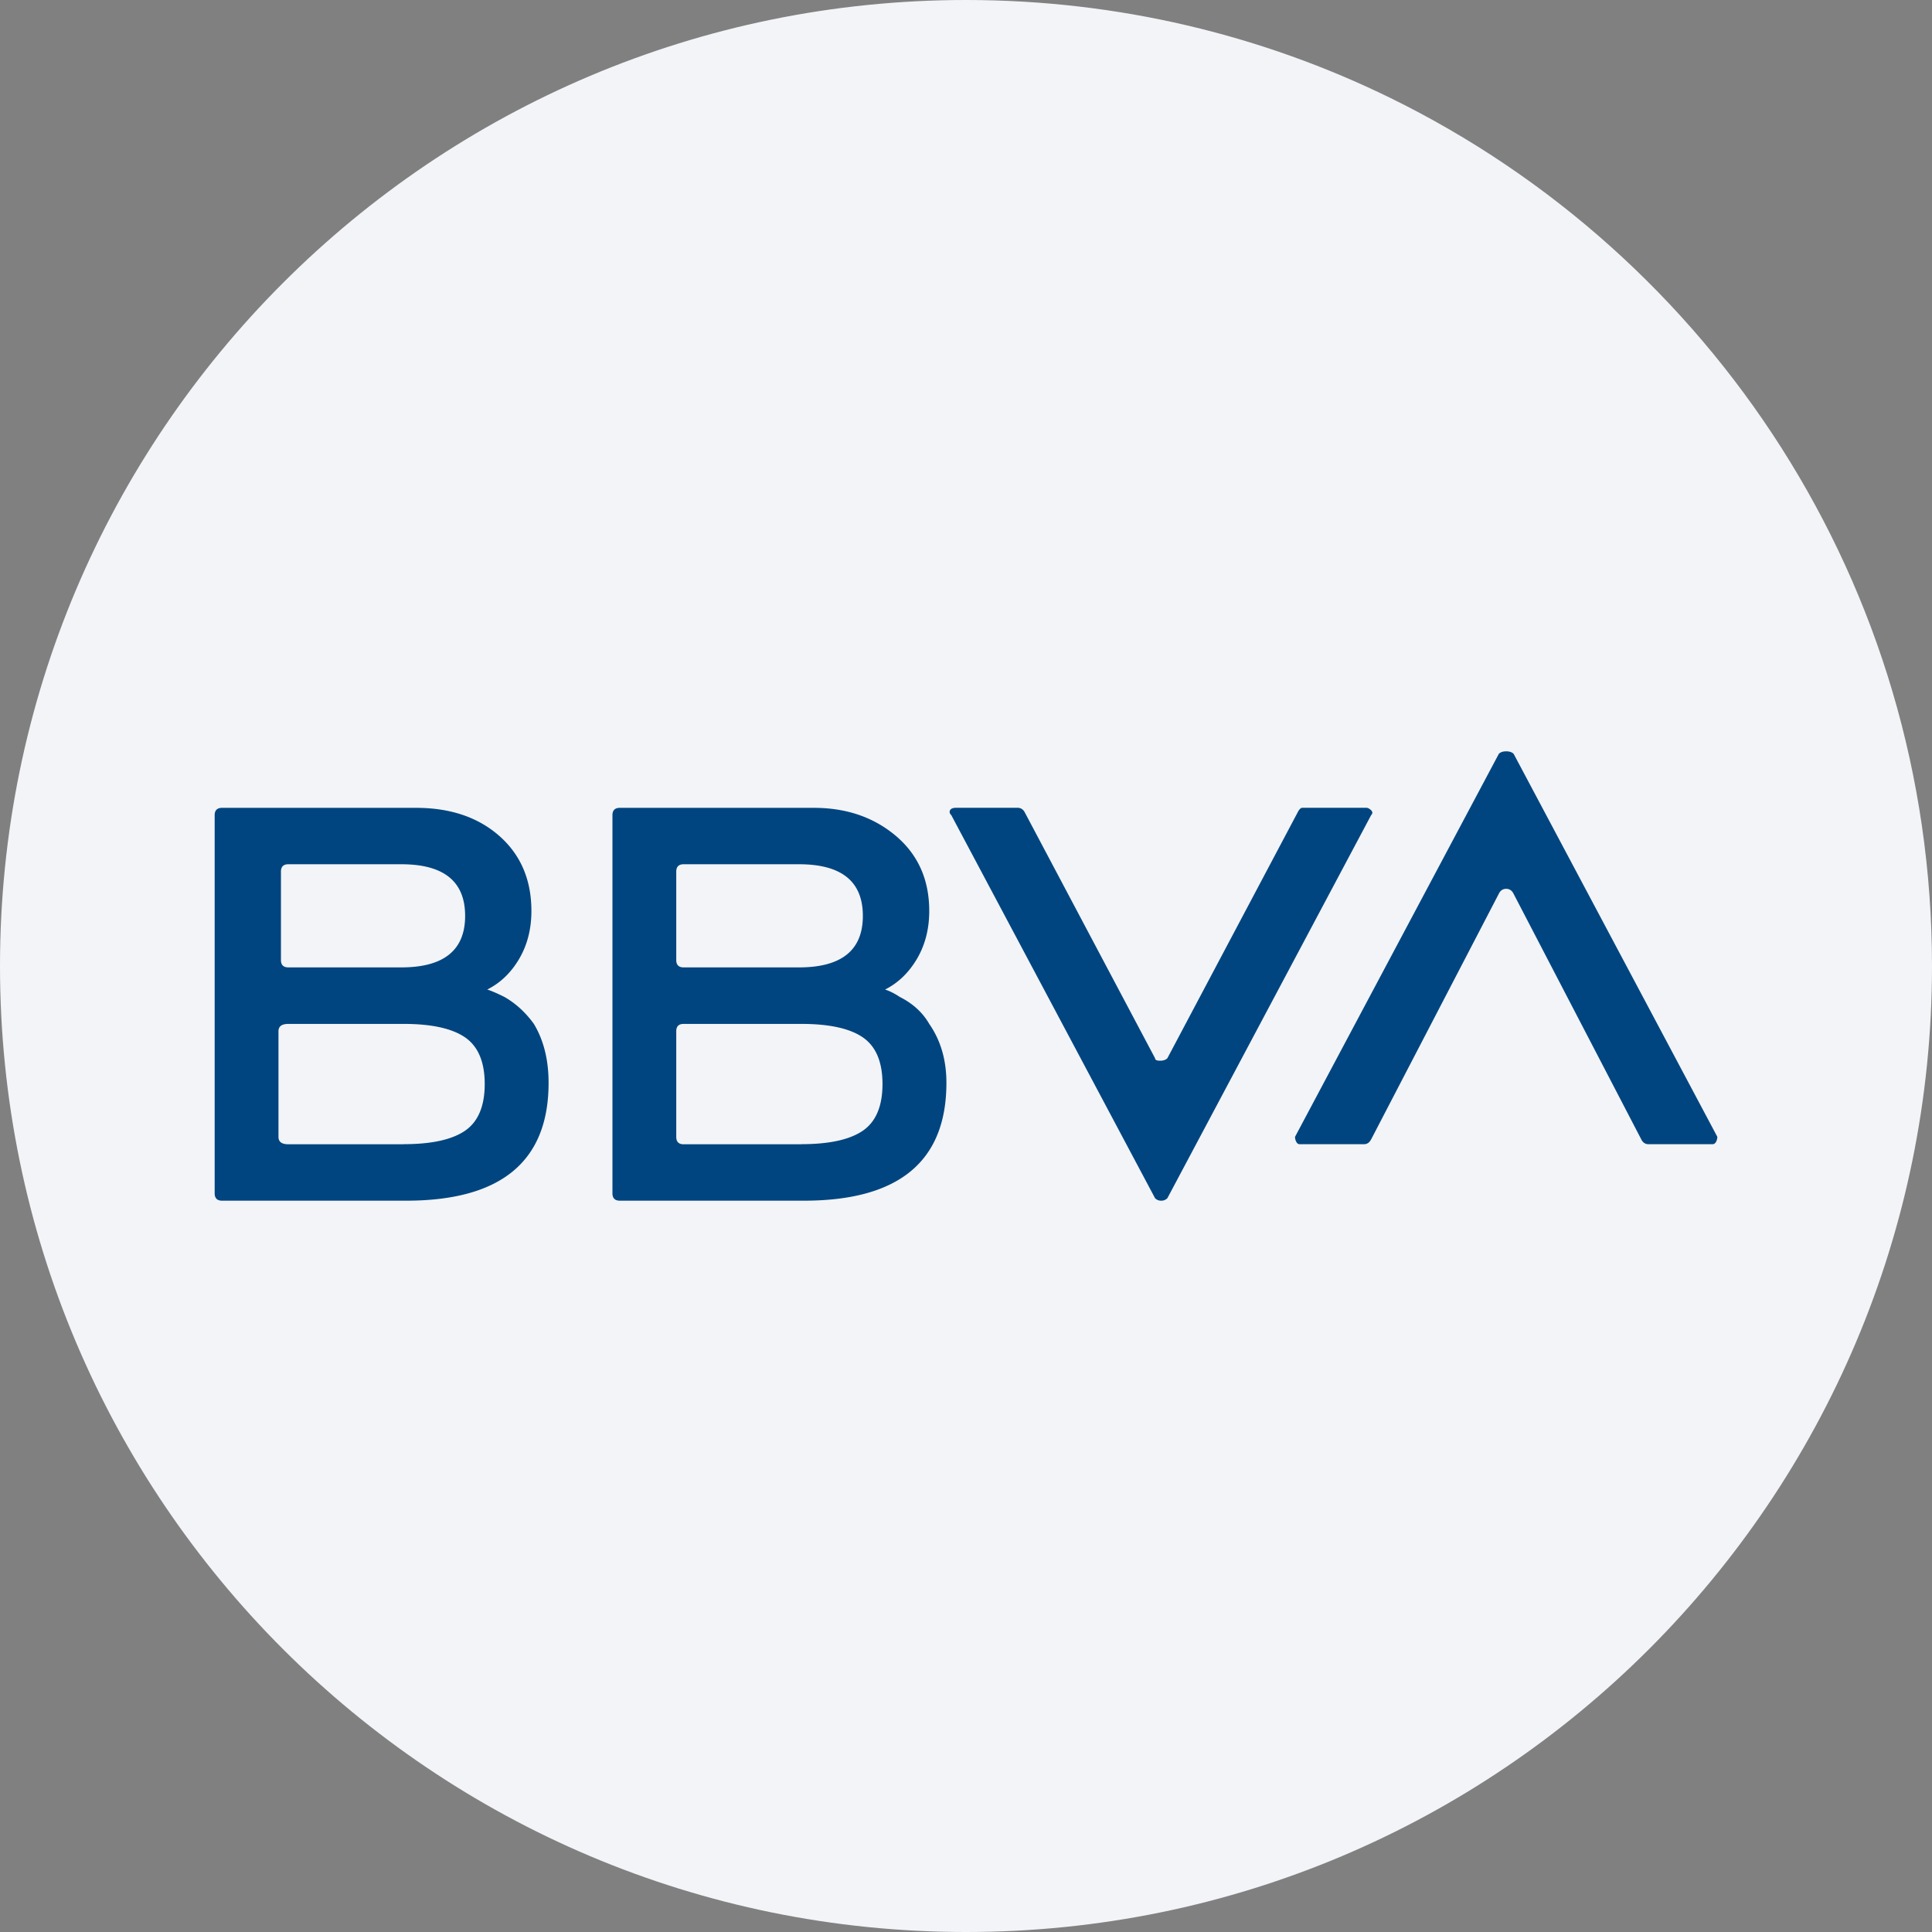 <svg width="36" height="36" fill="none" xmlns="http://www.w3.org/2000/svg"><rect width="100%" height="100%" fill="#808080" stroke="none"/><path d="M18 0c2.837 0 5.52.656 7.907 1.825C31.884 4.753 36 10.895 36 18c0 9.942-8.058 18-18 18-9.94 0-18-8.057-18-18C0 8.06 8.06 0 18 0z" fill="#F2F4F7"/><path d="M9.078 18.438c.092.03.198.077.32.138.214.122.396.29.55.503.183.305.274.67.274 1.098 0 1.464-.885 2.196-2.654 2.196h-3.43c-.092 0-.138-.046-.138-.138V15.19c0-.091.046-.137.138-.137h3.614c.641 0 1.159.176 1.555.526.396.351.595.816.595 1.396 0 .336-.076.633-.228.892-.153.26-.352.45-.596.572zM7.523 21.32c.518 0 .9-.084 1.143-.251.244-.168.366-.458.366-.87 0-.411-.122-.7-.366-.869-.244-.167-.625-.251-1.143-.251h-2.15c-.123 0-.184.046-.184.137v1.968c0 .092.061.138.184.138h2.15v-.002zm-2.15-5.216c-.092 0-.138.046-.138.138v1.647c0 .091.046.137.138.137h2.104c.793 0 1.19-.32 1.19-.96 0-.642-.397-.962-1.19-.962H5.373zm11.118 2.334c.091.03.183.077.274.138.243.122.427.29.55.503.212.305.32.67.32 1.098 0 1.464-.886 2.196-2.655 2.196h-3.43c-.092 0-.138-.046-.138-.138V15.19c0-.091.046-.137.137-.137h3.615c.61 0 1.12.176 1.533.526.412.351.618.816.618 1.396 0 .336-.077.633-.229.892-.154.26-.352.45-.595.572zm-3.752-2.334c-.092 0-.138.046-.138.138v1.647c0 .091.046.137.137.137h2.15c.793 0 1.19-.32 1.19-.96 0-.642-.397-.962-1.19-.962h-2.15zm2.196 5.216c.518 0 .899-.084 1.143-.251.244-.168.366-.458.366-.87 0-.411-.122-.7-.366-.869-.244-.167-.626-.251-1.143-.251h-2.197c-.091 0-.137.046-.137.137v1.968c0 .092.046.138.137.138h2.197v-.002zm9.242-6.177c.03-.06.06-.091.091-.091h1.19c.03 0 .06.016.091.046.03.03.03.061 0 .091l-3.797 7.138a.155.155 0 0 1-.114.046.154.154 0 0 1-.115-.046l-3.797-7.138c-.031-.03-.039-.06-.023-.091.015-.03.053-.046.114-.046h1.144c.06 0 .107.03.137.091l2.425 4.576c0 .03.03.046.092.046.06 0 .106-.015.137-.046l2.425-4.576zm1.372 6.086c-.03.062-.076.092-.137.092h-1.19c-.03 0-.053-.015-.068-.046a.194.194 0 0 1-.023-.092l3.798-7.137c.03-.03.076-.046.137-.046.061 0 .107.016.138.046L32 21.183a.205.205 0 0 1-.023.092c-.016.03-.039.046-.069.046H30.72c-.062 0-.108-.03-.138-.092l-2.379-4.575c-.03-.061-.077-.092-.137-.092-.062 0-.108.03-.138.092l-2.378 4.575z" fill="#004580"/></svg>